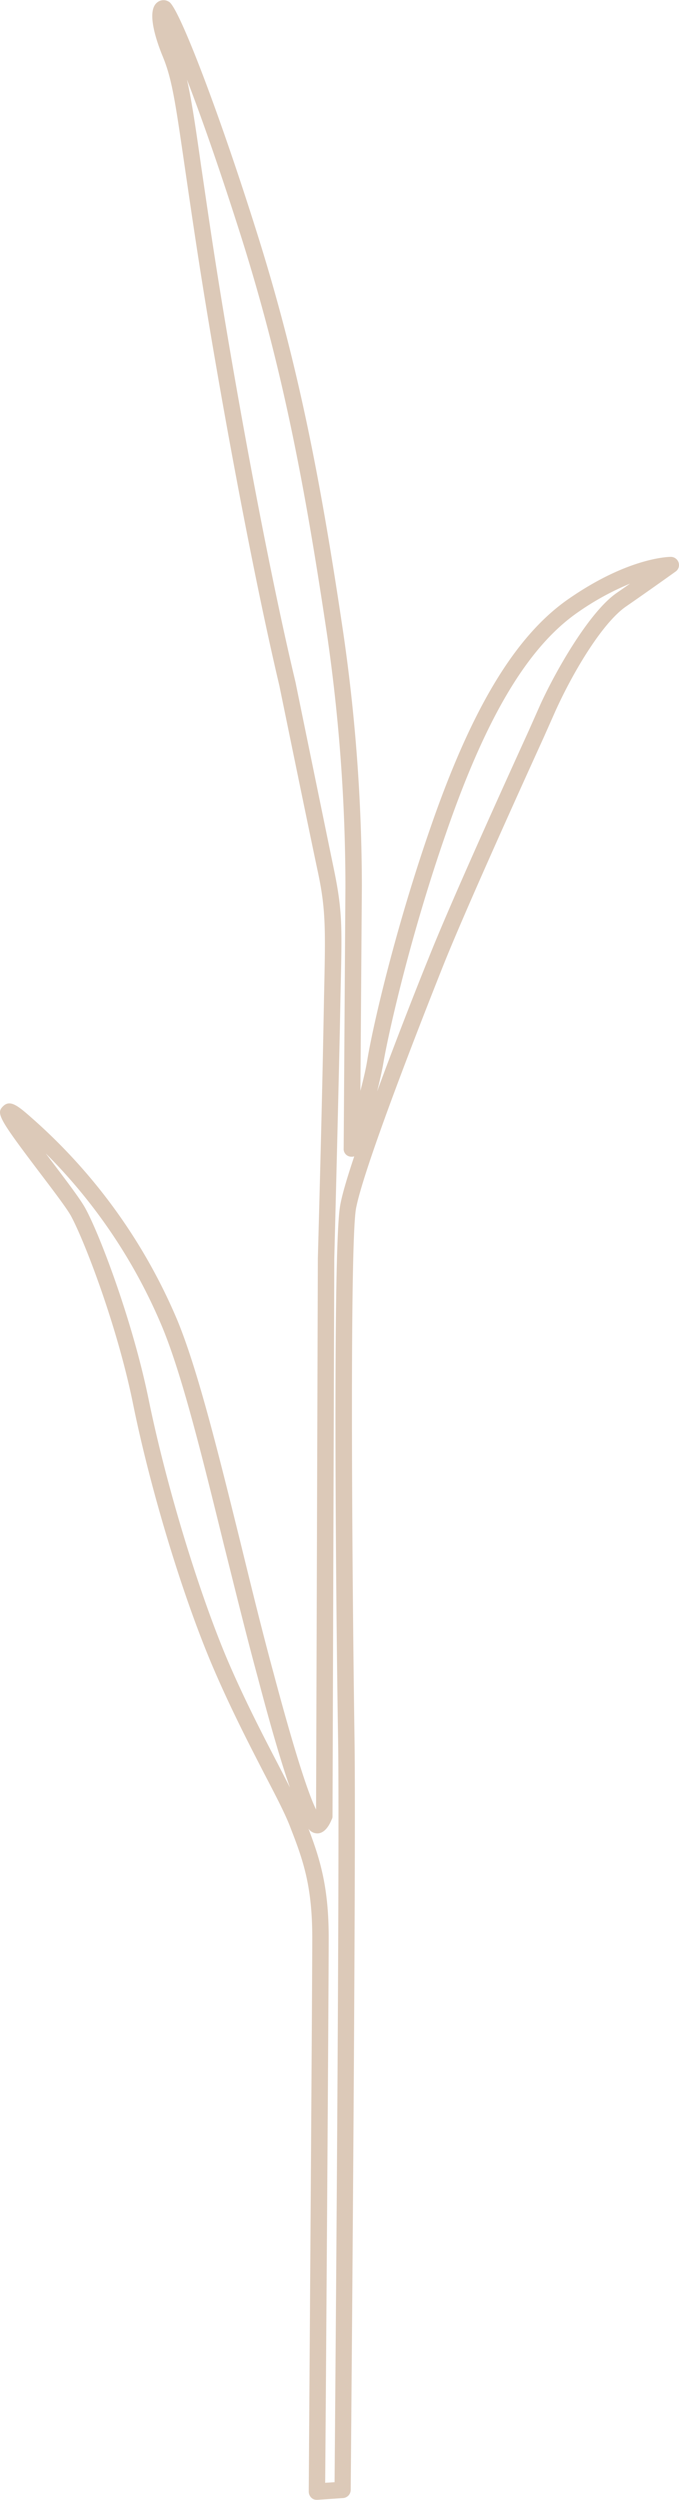 <svg xmlns="http://www.w3.org/2000/svg" width="231.3" height="851" viewBox="0.009 -0.031 231.341 851.034" style=""><g><title>fol56_273512156</title><path d="M108 851a2.6 2.6 0 0 1-1.9-.7 2.9 2.9 0 0 1-.9-2.1c0-1.7 1.2-171.3 1.2-188.6s-3-26.1-7.3-37.1c-1.8-4.9-5.3-11.5-9.3-19.2-5.1-9.9-11.5-22.3-17.5-36.4-10.1-23.8-21-59.6-27-89.2-5.4-26.5-16.4-55-21-63.6-1.3-2.5-6.1-8.8-10.8-15-14-18.5-14.9-20.2-12.4-22.6s5.3.1 10.6 4.8a189.9 189.9 0 0 1 48.9 68.5c6.8 16.7 13.5 43.6 21.2 74.7 3.6 14.7 7.3 29.9 11.4 45 8.3 31.1 12.4 42.2 14.5 46.5l.6-187.6c0-.1 1.3-46.3 1.9-78.1l.2-10.6c.5-22.8.7-29.7-2-42.5-3.2-15-13.2-63.8-13.2-63.8-9.8-41.5-21.6-106.3-28.1-148.8-1.7-11.1-3-20.1-4.1-27.6-3.3-22.7-4.4-30.3-7.6-38-1.8-4.4-5.7-15.1-1.9-18.2a3.4 3.4 0 0 1 4.2-.2C61.2 3 74.9 38.9 87.5 79c14.4 45.6 22 86 29.5 136.6a603.6 603.6 0 0 1 6.3 86l-.5 69.7c1-3.8 1.9-7.6 2.4-10.8 2.1-12.5 9.7-44.9 21.4-78.6 14.1-40.9 29.1-65.7 47.3-78.2 20.4-14.1 34.1-14.2 34.7-14.2a2.8 2.8 0 0 1 2.6 1.9 2.7 2.7 0 0 1-1 3.1s-8.8 6.3-16.9 11.9-18.1 22.4-24.1 35.7l-4 9c-8.7 19.1-26.7 58.9-34 77.1-4.5 11.3-27.1 68.2-29.9 83.2-2.2 12.6-1.3 127.2-.5 180.7.6 41.4-1.3 253.4-1.3 255.5a2.8 2.8 0 0 1-2.6 2.8l-8.7.6zm-2.9-228.5c4.1 10.7 6.9 20.2 6.9 37.1s-1 162.6-1.2 185.6l3.2-.2c.2-24.4 1.8-214 1.2-252.9-.7-42.6-1.9-167.6.7-181.7.6-3.6 2.4-9.6 4.8-16.8a2.9 2.9 0 0 1-1.3.1 2.6 2.6 0 0 1-2.3-2.8l.6-89.3a600.7 600.7 0 0 0-6.2-85.2c-7.5-50.3-15-90.5-29.3-135.8-7.3-23-13.6-40.9-18.5-53.6 1.5 6.5 2.8 15.1 4.8 29.2 1.1 7.4 2.4 16.5 4.1 27.6 6.5 42.4 18.2 107 28.1 148.4 0 .1 10 48.8 13.1 63.8s2.7 20.5 2.2 43.8l-.2 10.6c-.7 31.8-1.9 78.1-1.9 78.1l-.6 189.8a2 2 0 0 1-.3 1.1c-.8 2-2.3 4.5-4.6 4.7a3.7 3.7 0 0 1-3.3-1.6zm4.5-3.3zm-94-226.6l2.4 3.2c5 6.6 9.7 12.8 11.2 15.7 4.8 8.8 16 38.1 21.5 65.1 6 29.2 16.8 64.7 26.7 88.2 5.9 13.8 12.3 26.1 17.4 35.9l4 7.8c-2.6-7.4-6.1-19-11-37.6-4.1-15.1-7.8-30.3-11.5-45-7.6-30.9-14.2-57.6-20.9-73.9a183.6 183.6 0 0 0-39.8-59.4zm199.1-194a92.5 92.5 0 0 0-17.7 9.7c-17.1 11.8-31.4 35.7-45.1 75.5-12 34.5-19.4 67.2-21.2 77.6-.5 3-1.3 6.5-2.2 10.1 7.1-19.3 15-39.2 17.5-45.3 7.3-18.4 25.4-58.3 34.1-77.4l4-9c5.1-11.2 16.6-31.5 26-38z" fill="#dcc9b8" data-name="Layer 2"></path></g></svg>